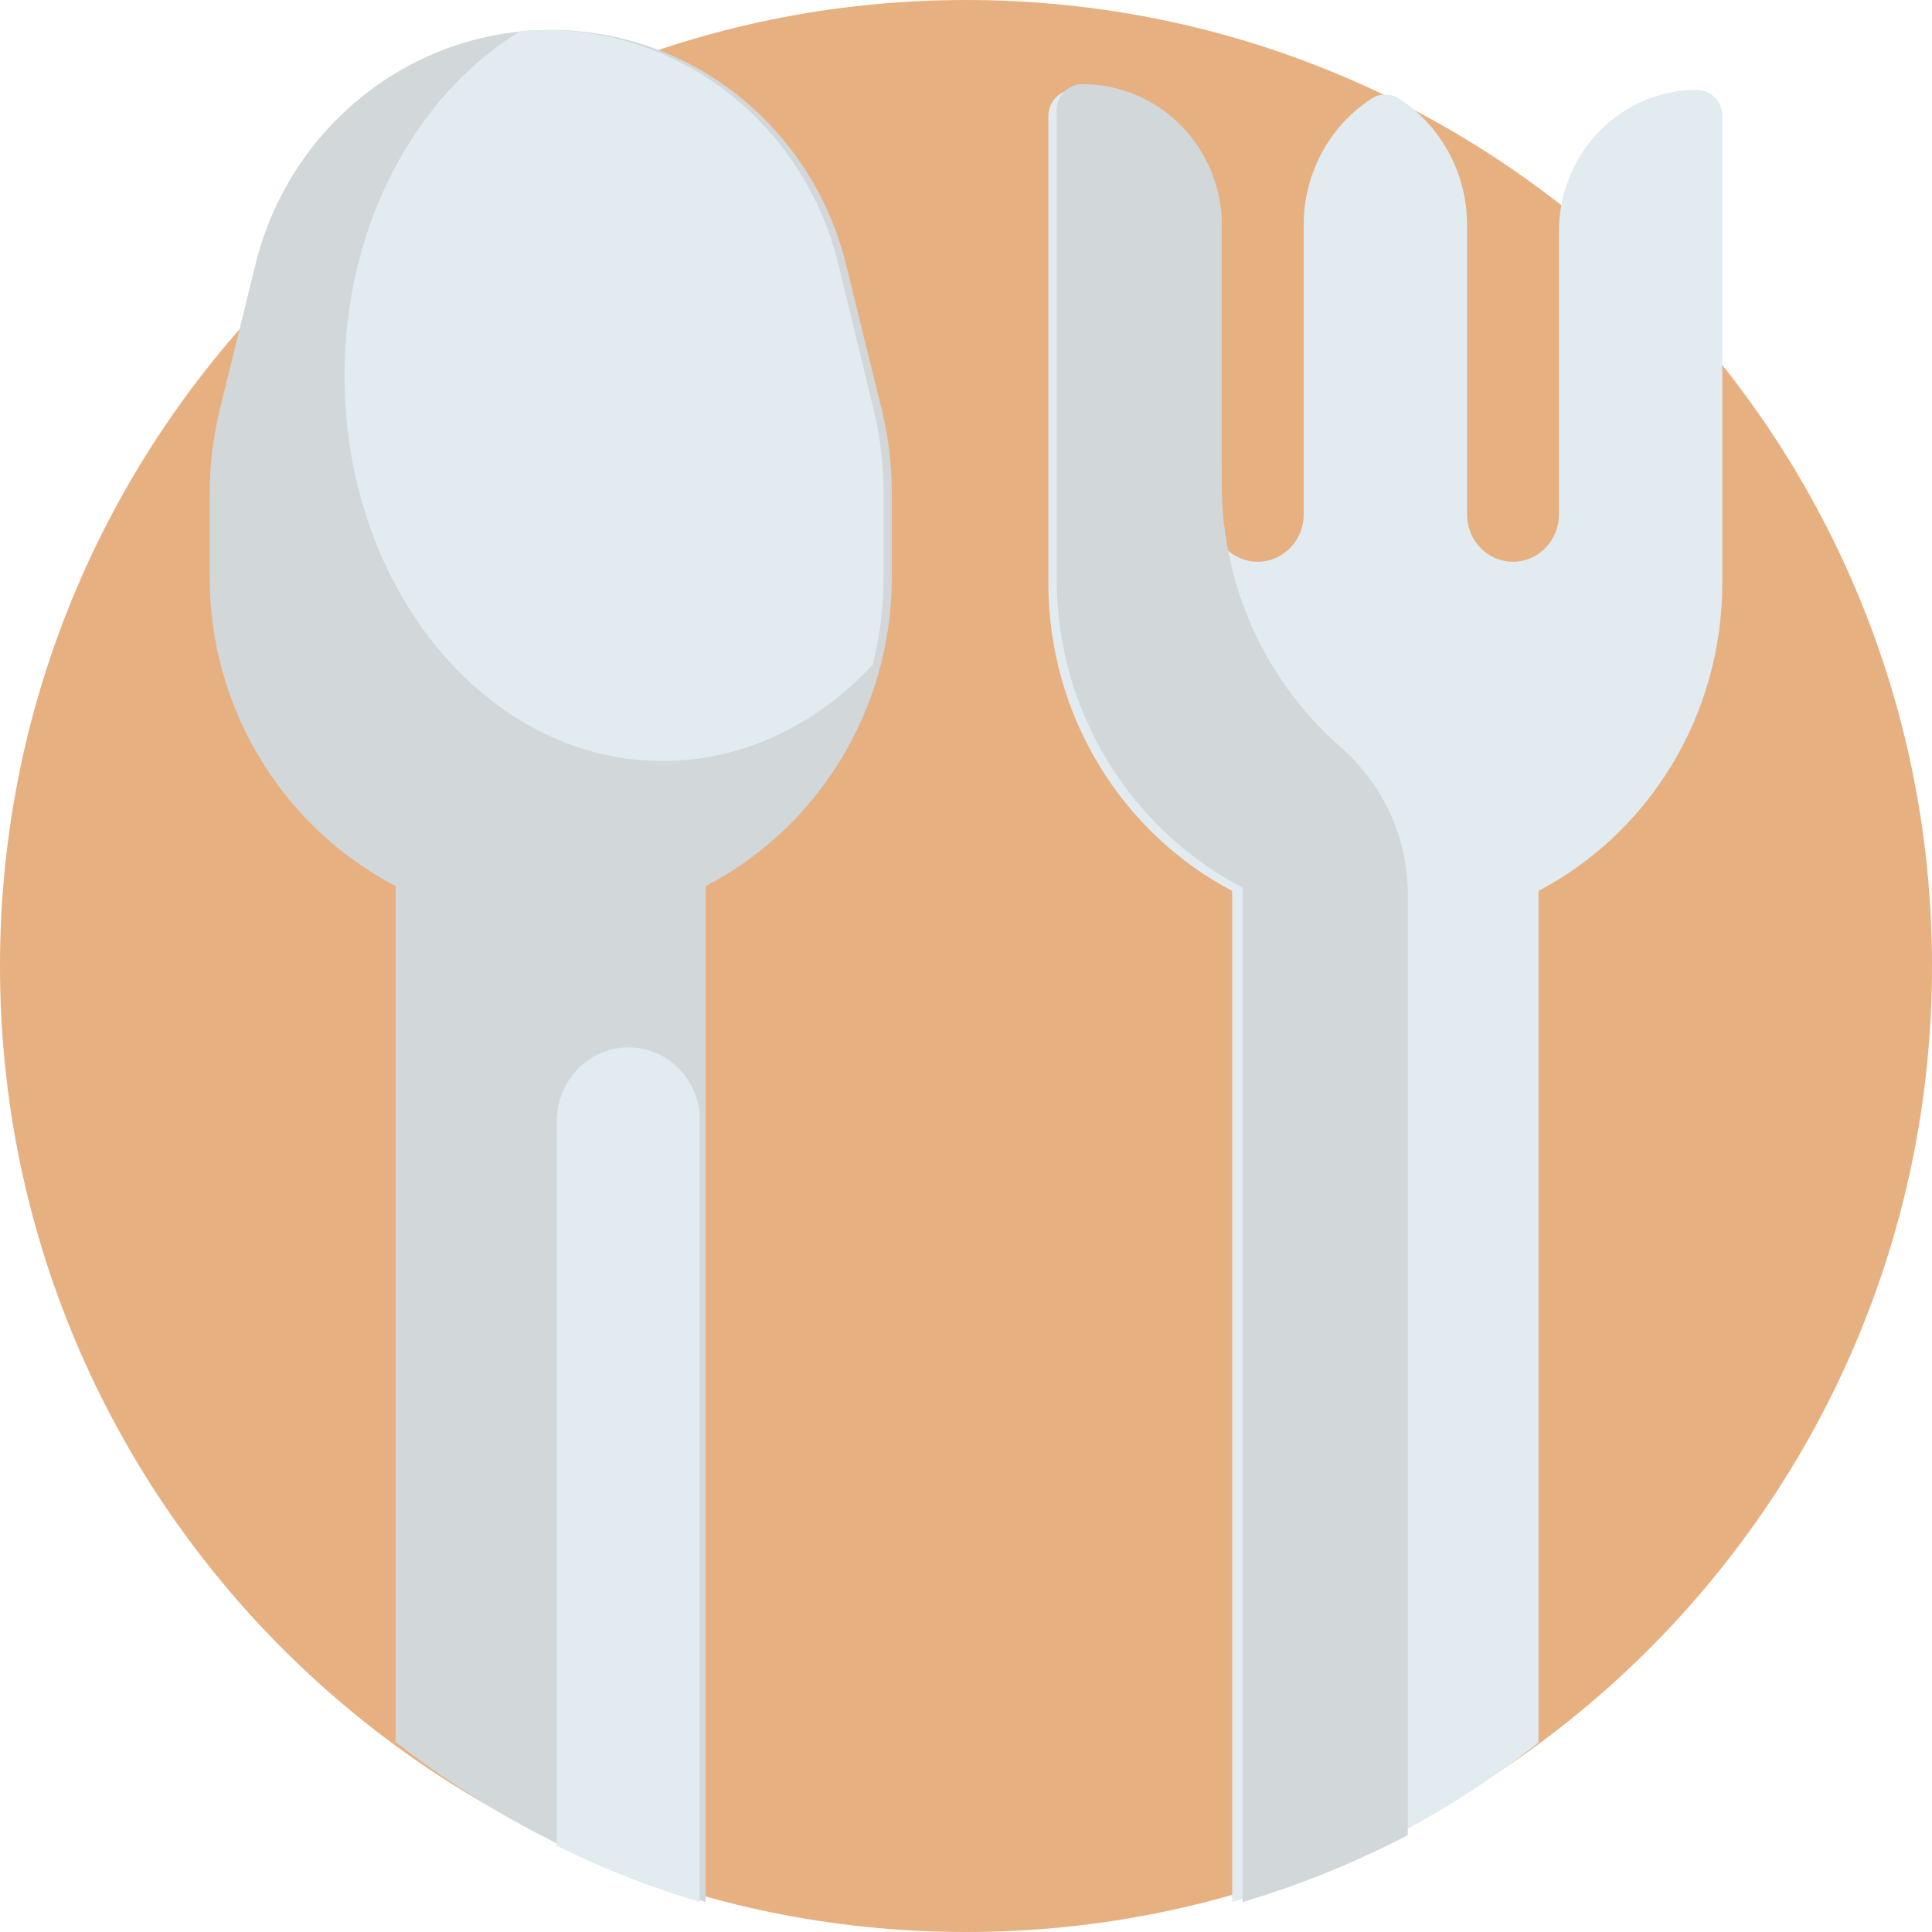 <svg width="116" height="116" viewBox="0 0 116 116" fill="none" xmlns="http://www.w3.org/2000/svg">
<path d="M116 58C116 90.032 90.032 116 58 116C25.968 116 0 90.032 0 58C0 25.968 25.968 0 58 0C90.032 0 116 25.968 116 58Z" fill="#E7B081"/>
<path d="M103.41 6.966V34.987C103.41 43.059 98.926 50.052 92.374 53.491V104.632C86.935 108.902 80.72 112.177 73.981 114.201V53.491C67.433 50.052 62.945 43.059 62.945 34.987V6.966C62.945 6.097 63.632 5.395 64.479 5.395C69.052 5.395 72.757 9.201 72.757 13.893V30.892C72.757 32.46 73.992 33.727 75.515 33.727C77.038 33.727 78.275 32.46 78.275 30.892V13.499C78.275 10.416 79.822 7.549 82.365 5.915C82.865 5.594 83.494 5.594 83.99 5.915C86.537 7.549 88.084 10.416 88.084 13.499V30.892C88.084 32.46 89.318 33.727 90.845 33.727C92.368 33.727 93.602 32.46 93.602 30.892V13.893C93.602 9.201 97.308 5.395 101.88 5.395C102.727 5.392 103.41 6.097 103.41 6.966V6.966Z" fill="#E1EBF0"/>
<path d="M84.527 53.688V110.184C81.378 111.823 78.065 113.175 74.613 114.201V53.3C67.986 49.85 63.444 42.835 63.444 34.738V6.628C63.444 5.756 64.139 5.052 64.996 5.052C69.452 5.052 73.092 8.589 73.354 13.055V27.789C73.354 27.789 73.361 29.603 73.371 29.88C73.371 29.88 73.416 31.19 73.492 31.452C74.094 36.797 76.685 41.525 80.494 44.856C83.03 47.076 84.527 50.284 84.527 53.688V53.688ZM50.801 15.888C48.768 7.605 41.456 1.798 33.07 1.798C24.681 1.798 17.368 7.605 15.335 15.888L13.201 24.57C12.795 26.223 12.589 27.922 12.589 29.628V34.639C12.589 42.737 17.131 49.752 23.758 53.202V104.602C29.264 108.885 35.558 112.17 42.374 114.201V53.202C49.005 49.752 53.547 42.737 53.547 34.639V29.624C53.547 27.922 53.341 26.223 52.935 24.57L50.801 15.888Z" fill="#D2D7DA"/>
<path d="M53.055 29.628V34.639C53.055 36.468 52.823 38.236 52.395 39.925C49.032 43.514 44.619 45.693 39.783 45.693C29.234 45.693 20.683 35.336 20.683 22.56C20.683 13.5 24.987 5.661 31.252 1.865C31.763 1.819 32.28 1.798 32.804 1.798C41.097 1.798 48.328 7.605 50.343 15.888L52.449 24.57C52.85 26.223 53.055 27.922 53.055 29.628ZM37.738 62.886C35.359 62.886 33.433 64.868 33.433 67.312V110.829C36.176 112.188 39.045 113.308 42.009 114.201V66.78C41.75 64.588 39.94 62.886 37.738 62.886Z" fill="#E1EBF0"/>
</svg>
